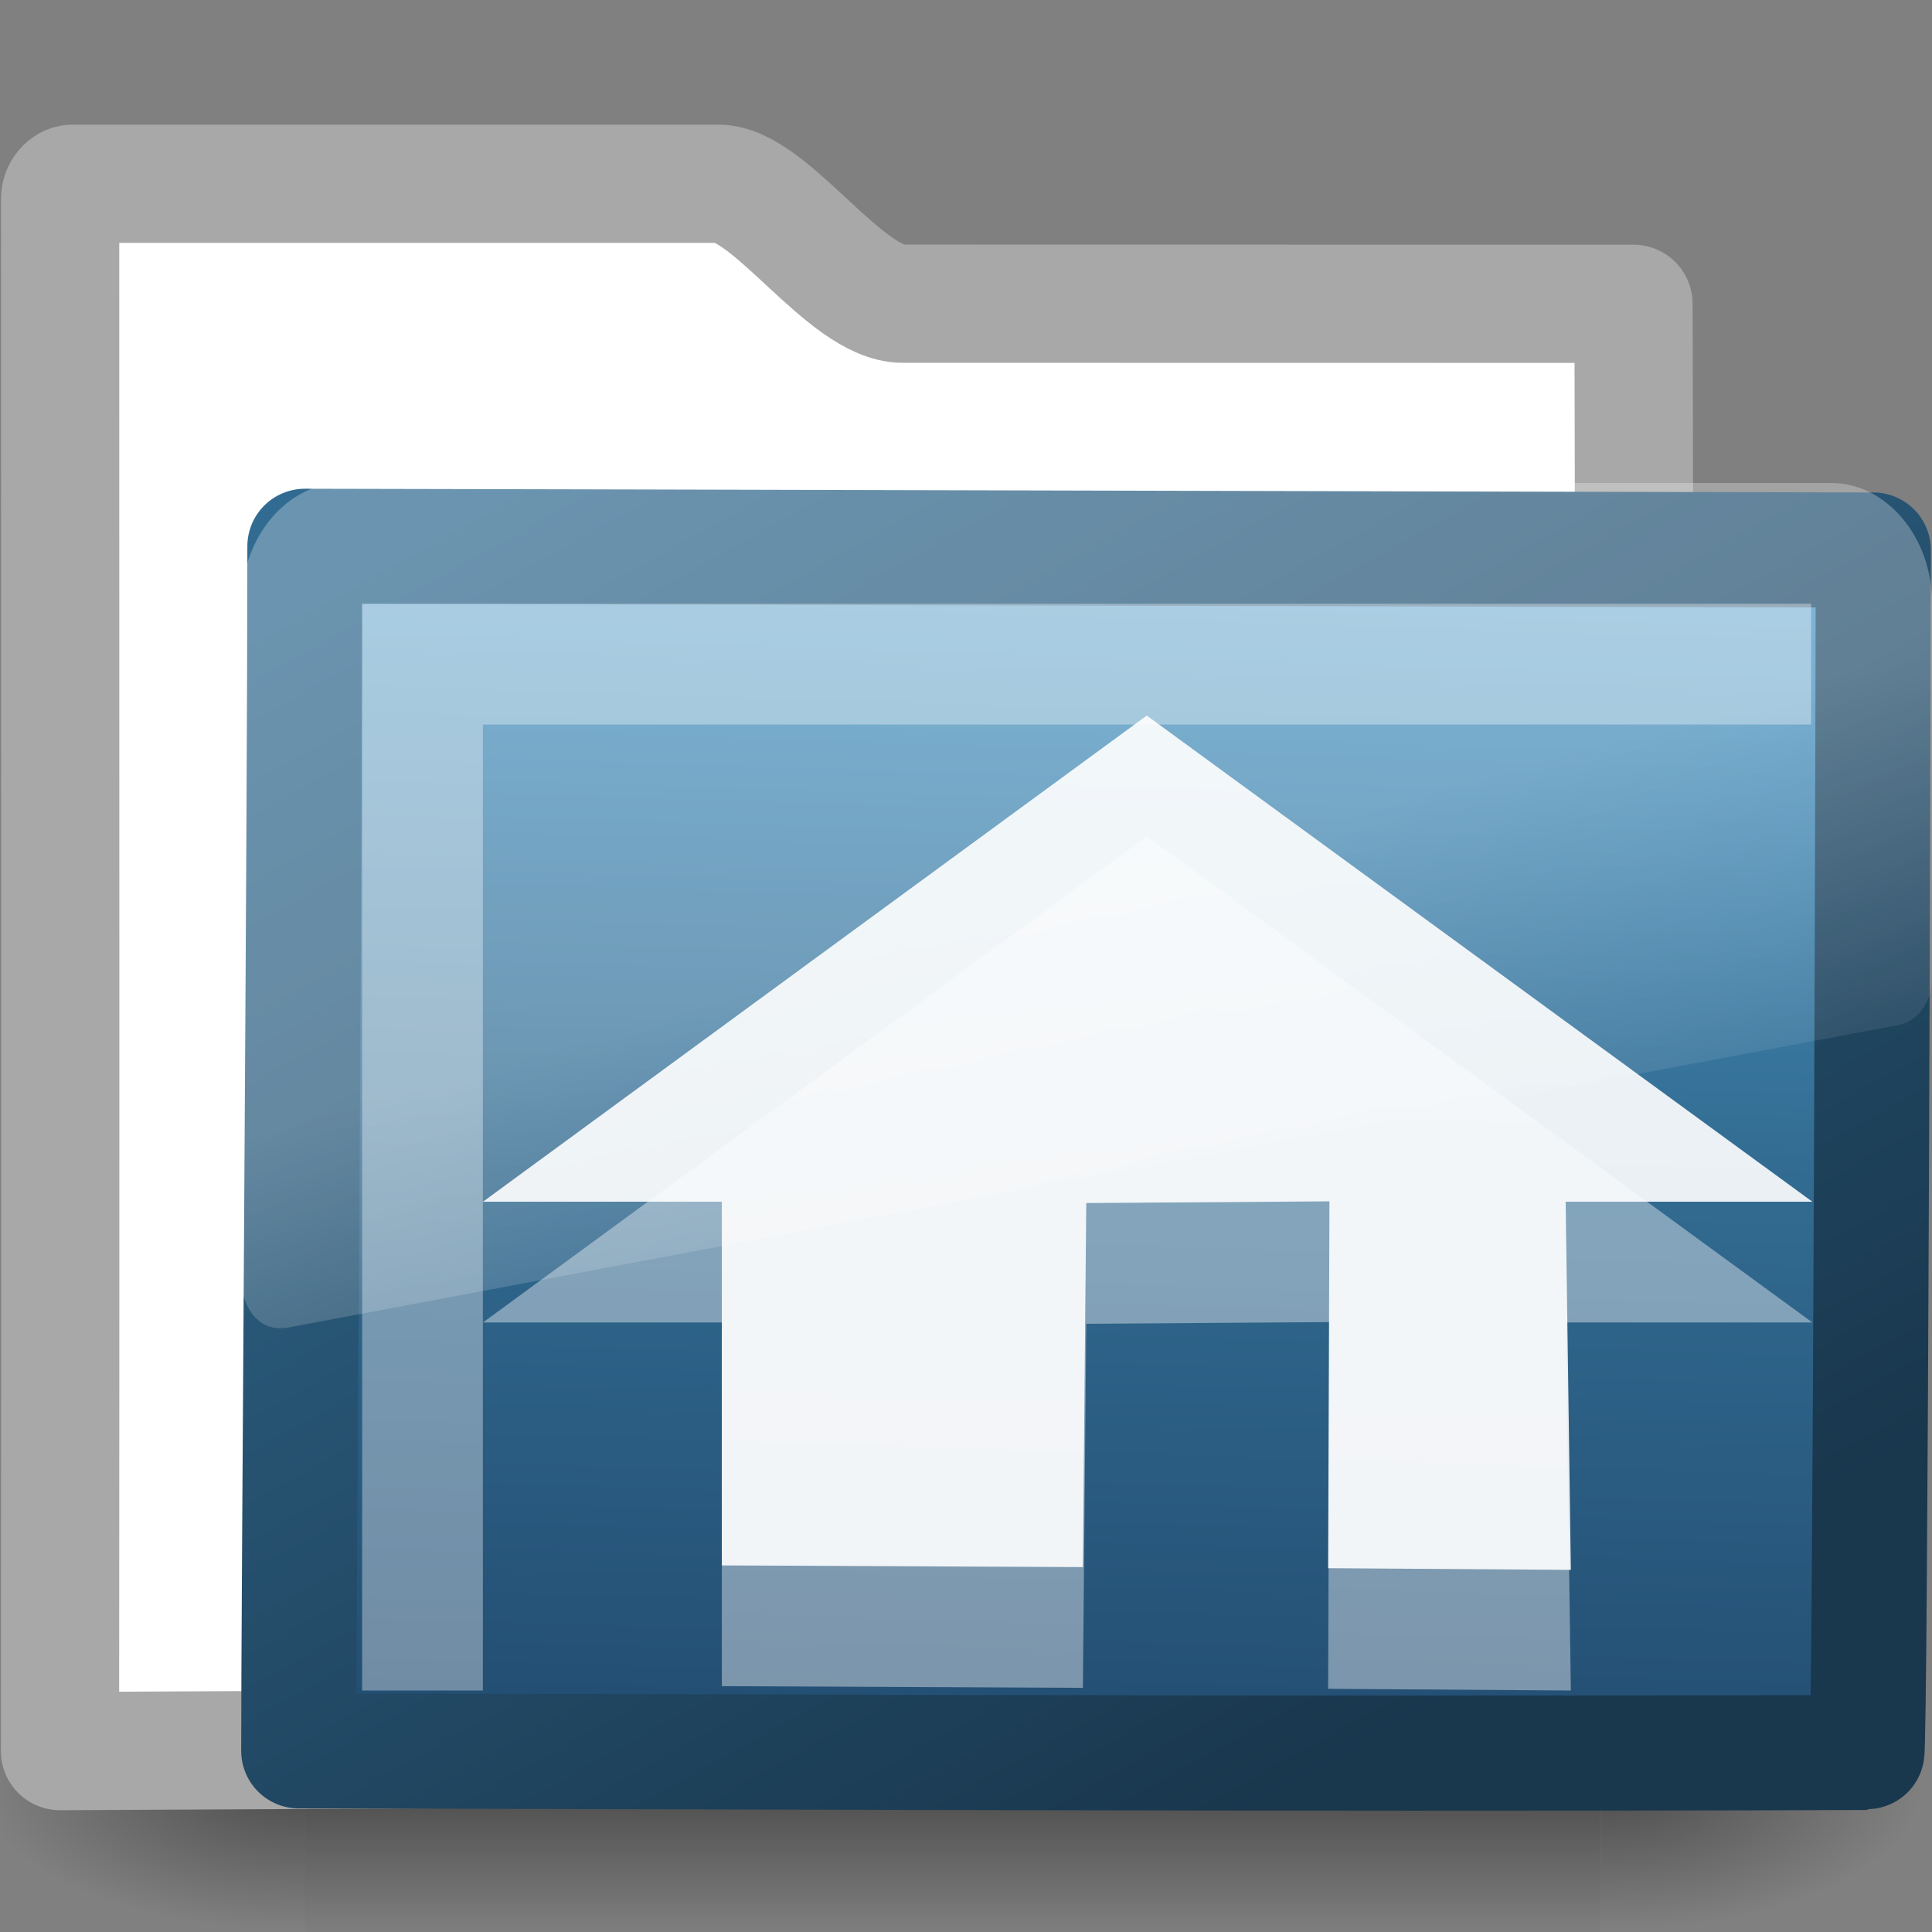 <?xml version="1.0" encoding="UTF-8" standalone="no"?>
<!-- Created with Inkscape (http://www.inkscape.org/) -->

<svg
   xmlns:dc="http://purl.org/dc/elements/1.1/"
   xmlns:cc="http://creativecommons.org/ns#"
   xmlns:rdf="http://www.w3.org/1999/02/22-rdf-syntax-ns#"
   xmlns:svg="http://www.w3.org/2000/svg"
   xmlns="http://www.w3.org/2000/svg"
   xmlns:xlink="http://www.w3.org/1999/xlink"
   xmlns:sodipodi="http://sodipodi.sourceforge.net/DTD/sodipodi-0.dtd"
   xmlns:inkscape="http://www.inkscape.org/namespaces/inkscape"
   id="svg3272"
   height="16"
   width="16"
   version="1.0"
   inkscape:version="0.48.4 r9939"
   sodipodi:docname="user-home.svg">
  <rect width="100%" height="100%" fill="#808080" stroke="none"/>
  <sodipodi:namedview
     pagecolor="#ffffff"
     bordercolor="#666666"
     borderopacity="1"
     objecttolerance="10"
     gridtolerance="10"
     guidetolerance="10"
     inkscape:pageopacity="0"
     inkscape:pageshadow="2"
     inkscape:window-width="640"
     inkscape:window-height="480"
     id="namedview35"
     showgrid="false"
     inkscape:zoom="14.75"
     inkscape:cx="8"
     inkscape:cy="8"
     inkscape:window-x="59"
     inkscape:window-y="34"
     inkscape:window-maximized="0"
     inkscape:current-layer="svg3272" />
  <defs
     id="defs3274">
    <linearGradient
       id="linearGradient2687"
       y2="24.628"
       gradientUnits="userSpaceOnUse"
       x2="20.055"
       gradientTransform="matrix(.297 0 0 .352 1.881 2.119)"
       y1="16.408"
       x1="18.031">
      <stop
         id="stop2687"
         style="stop-color:#fff;stop-opacity:.275"
         offset="0" />
      <stop
         id="stop2689"
         style="stop-color:#fff;stop-opacity:.078"
         offset="1" />
    </linearGradient>
    <linearGradient
       id="linearGradient2692"
       y2="4.051"
       gradientUnits="userSpaceOnUse"
       x2="4.176"
       gradientTransform="matrix(1.008 0 0 1.001 -.001 -.007)"
       y1="14.993"
       x1="10.318">
      <stop
         id="stop3624"
         style="stop-color:#19374D"
         offset="0" />
      <stop
         id="stop3626"
         style="stop-color:#326B91"
         offset="1" />
    </linearGradient>
    <linearGradient
       id="linearGradient2690"
       y2="238.4"
       gradientUnits="userSpaceOnUse"
       x2="169.23"
       gradientTransform="matrix(.055 .014 .003 .052 -.713 -.267)"
       y1="58.583"
       x1="126.7">
      <stop
         id="stop3618"
         style="stop-color:#4C99C8"
         offset="0" />
      <stop
         id="stop3270"
         style="stop-color:#326B91"
         offset=".5" />
      <stop
         id="stop3620"
         style="stop-color:#234D72"
         offset="1" />
    </linearGradient>
    <radialGradient
       id="radialGradient2677"
       xlink:href="#linearGradient5060"
       gradientUnits="userSpaceOnUse"
       cy="486.65"
       cx="605.71"
       gradientTransform="matrix(-2.774 0 0 1.97 112.76 -872.89)"
       r="117.14" />
    <radialGradient
       id="radialGradient2675"
       xlink:href="#linearGradient5060"
       gradientUnits="userSpaceOnUse"
       cy="486.65"
       cx="605.71"
       gradientTransform="matrix(2.774 0 0 1.97 -1891.6 -872.89)"
       r="117.14" />
    <linearGradient
       id="linearGradient2673"
       y2="609.51"
       gradientUnits="userSpaceOnUse"
       x2="302.86"
       gradientTransform="matrix(2.774 0 0 1.97 -1892.2 -872.89)"
       y1="366.65"
       x1="302.86">
      <stop
         id="stop5050"
         style="stop-opacity:0"
         offset="0" />
      <stop
         id="stop5056"
         offset=".5" />
      <stop
         id="stop5052"
         style="stop-opacity:0"
         offset="1" />
    </linearGradient>
    <linearGradient
       id="linearGradient5060">
      <stop
         id="stop5062"
         offset="0" />
      <stop
         id="stop5064"
         style="stop-opacity:0"
         offset="1" />
    </linearGradient>
  </defs>
  <g
     id="layer1">
    <g
       id="layer6"
       transform="matrix(.364 0 0 .345 -.645 -.385)">
      <g
         id="g2488"
         transform="matrix(.022 0 0 .015 43.008 42.685)">
        <rect
           id="rect2490"
           style="opacity:.402;fill:url(#linearGradient2673)"
           height="478.36"
           width="1339.6"
           y="-150.7"
           x="-1559.3" />
        <path
           id="path2492"
           style="opacity:.402;fill:url(#radialGradient2675)"
           d="m-219.62-150.68v478.33c142.88 0.9 345.4-107.17 345.4-239.2 0-132.02-159.44-239.13-345.4-239.13z" />
        <path
           id="path2494"
           style="opacity:.402;fill:url(#radialGradient2677)"
           d="m-1559.3-150.68v478.33c-142.8 0.9-345.4-107.17-345.4-239.2 0-132.02 159.5-239.13 345.4-239.13z" />
      </g>
    </g>
    <path
       id="rect2196"
       style="stroke-linejoin:round;stroke:#a8a8a8;stroke-linecap:round;stroke-width:0.979;fill:#fff"
       d="m0.602 1.522c-0.056 0-0.104 0.06-0.104 0.123 0 4.605 0.003 8.651-0.001 12.857 4.706-0.024 9.415-0.048 14.123-0.065-0.417 0-1.112-0.07-1.103-0.941 0.004-3.597 0.023-7.408 0.011-10.98l-6.052-0.001c-0.477 0-1.096-0.993-1.526-0.993h-5.348z" />
    <path
       id="rect3086"
       style="stroke-linejoin:round;stroke:url(#linearGradient2692);stroke-linecap:round;stroke-width:.953;fill:url(#linearGradient2690)"
       d="m2.525 4.524c0.656 0 12.48 0.031 12.989 0.031 0 0.615-0.024 9.958-0.054 9.958-4.559 0.018-11.659-0.013-12.986-0.013-0.001-1.162 0.051-7.586 0.051-9.976z" />
    <path
       id="path2509"
       style="fill:url(#linearGradient2687);fill-rule:evenodd"
       d="m2.836 4c-0.457 0-0.835 0.448-0.835 0.99v5.633c0.002 0.101 0.044 0.216 0.111 0.286 0.067 0.071 0.153 0.1 0.25 0.088h0.009l13.351-2.508c0.155-0.029 0.276-0.188 0.278-0.374v-3.125c0-0.542-0.378-0.99-0.834-0.99h-12.332 0.001z" />
    <path
       id="path2406"
       style="opacity:.35;stroke:#fff;stroke-width:1px;fill:none"
       d="m3.499 14v-8.5h11.5" />
  </g>
  <path
     id="path3625"
     style="opacity:.4;fill:#fff;fill-rule:evenodd"
     d="m13.009 14l-0.043-3.048h2.043l-5.512-4.026-5.497 4.026h1.978v3.012l2.99 0.014 0.028-3.015 2.014-0.014-0.011 3.037 2.011 0.014z" />
  <path
     id="path3625-5"
     style="opacity:0.9;fill:#ffffff;fill-rule:evenodd"
     d="m13.009 13l-0.043-3.048h2.043l-5.512-4.026-5.497 4.026h1.978v3.012l2.99 0.014 0.028-3.015 2.014-0.014-0.011 3.038 2.011 0.014z" />
</svg>
